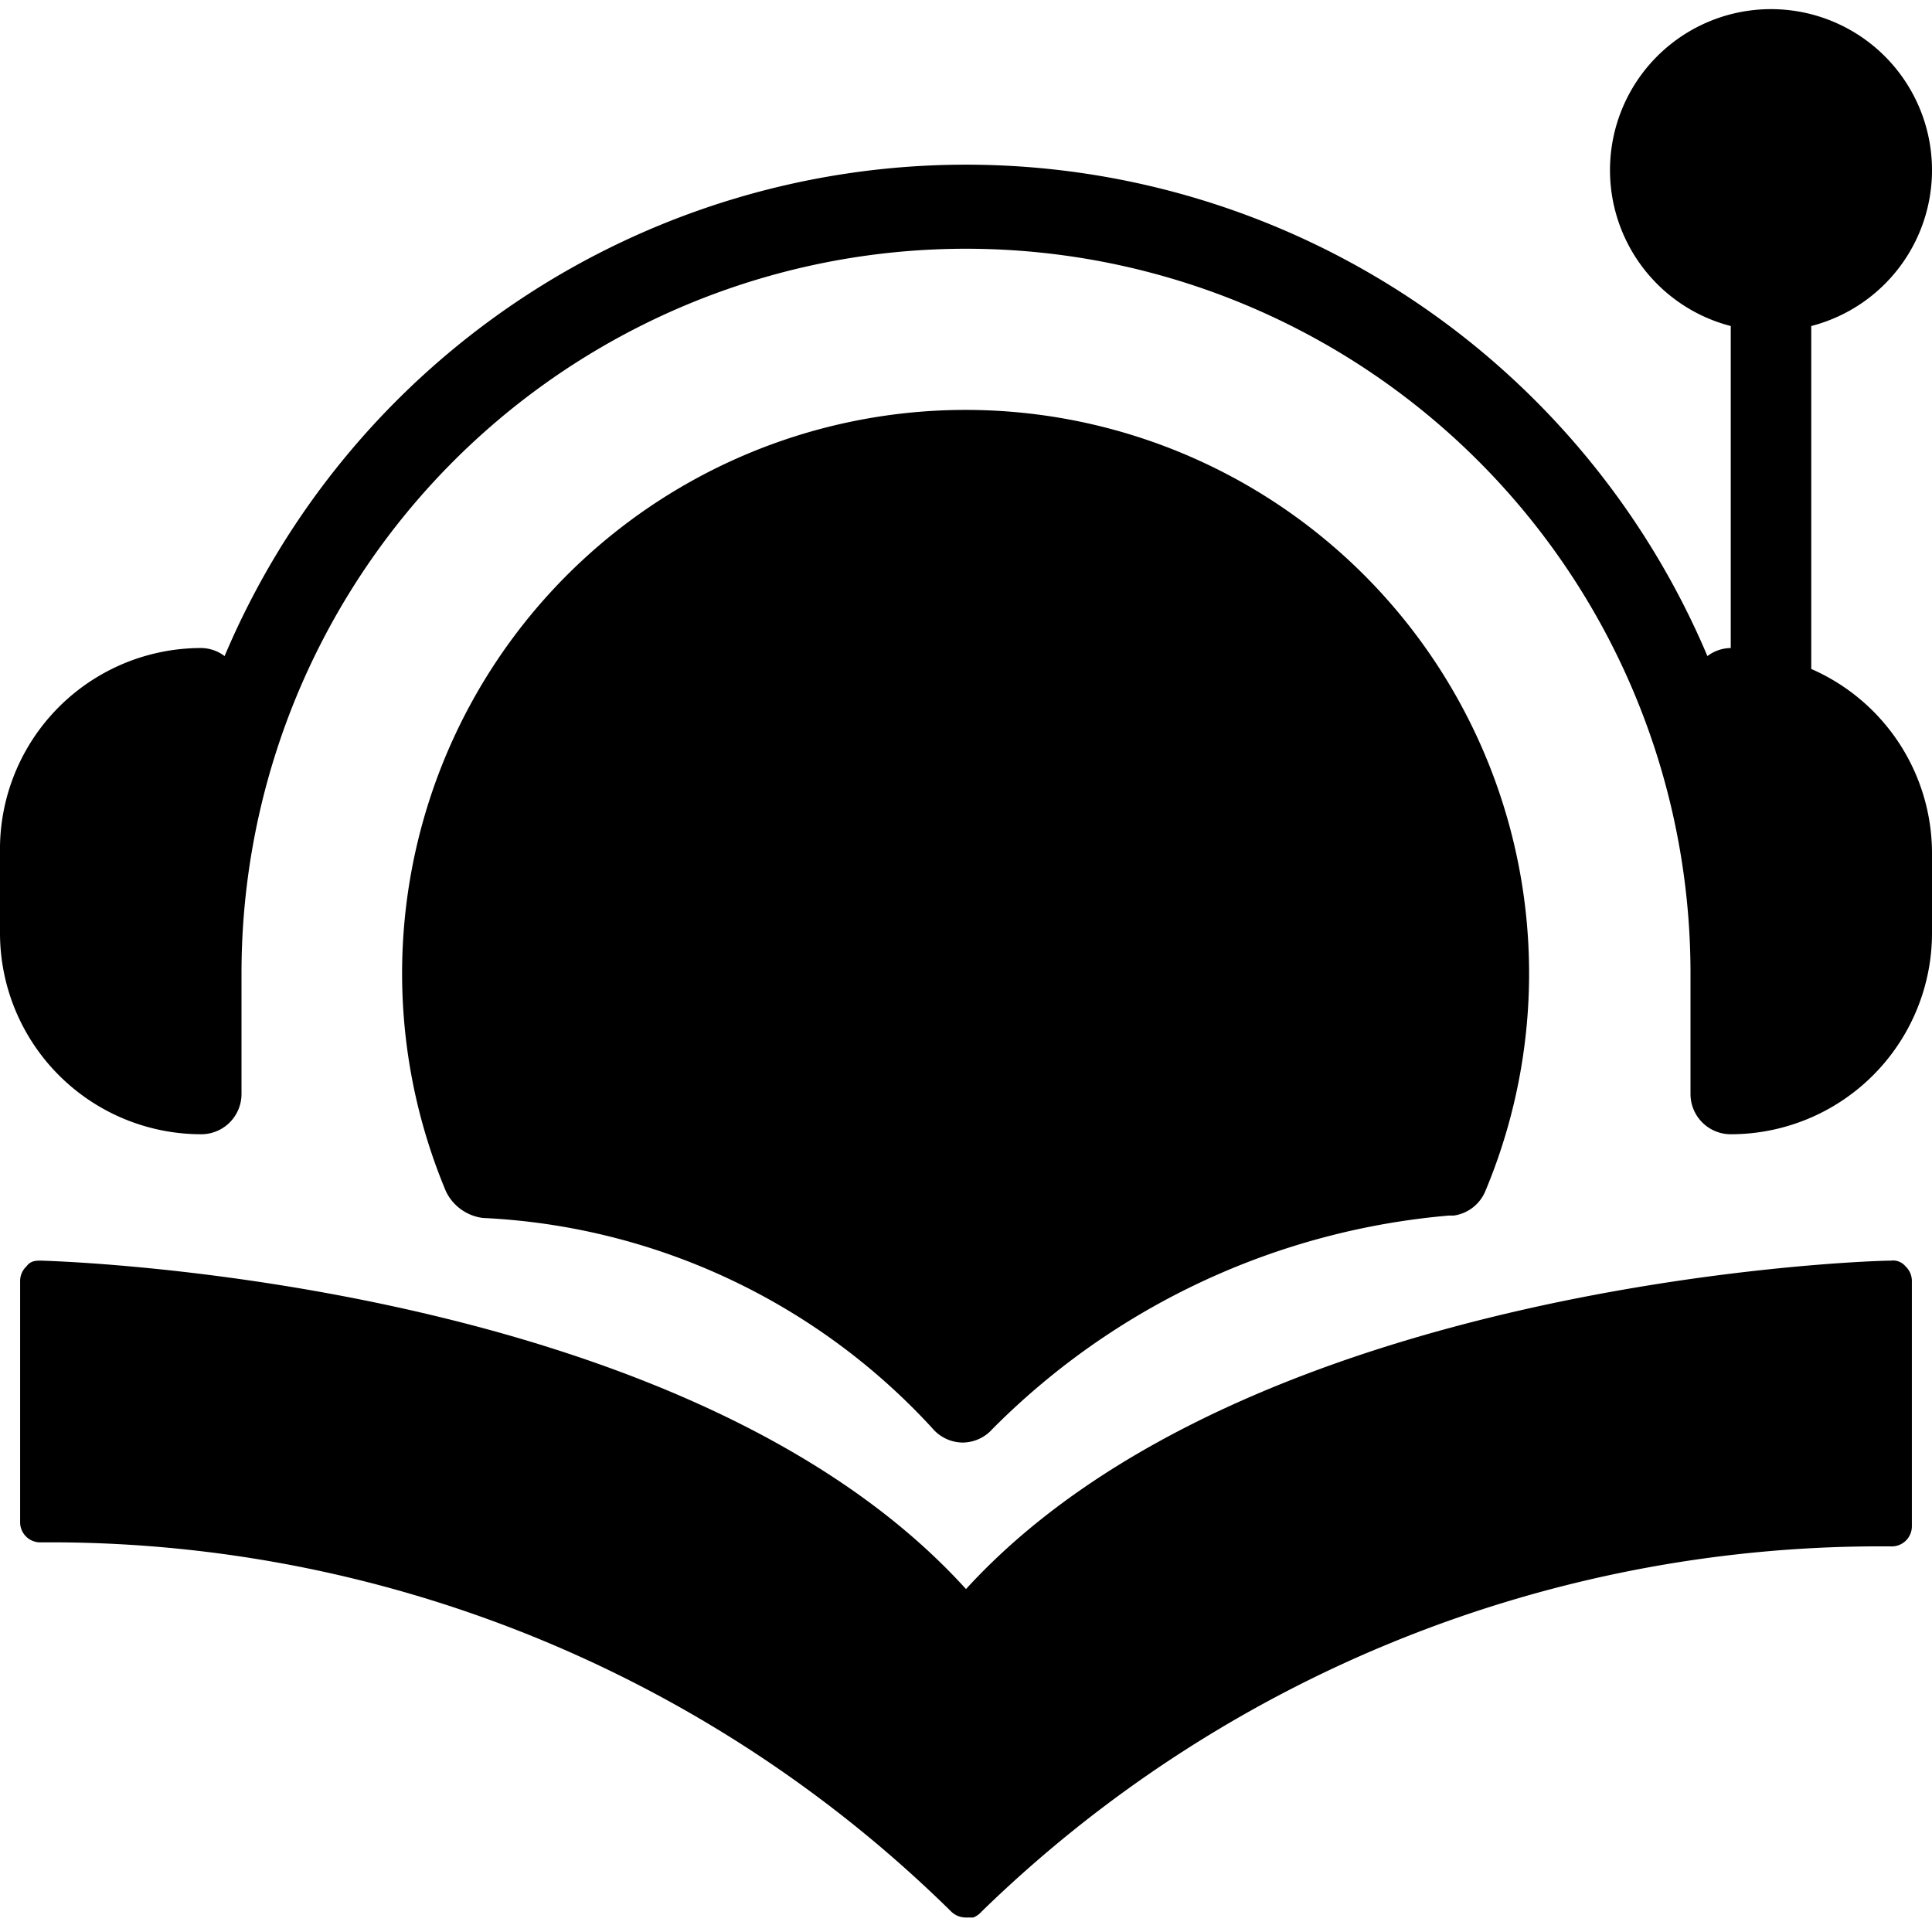 <svg id="Bold" xmlns="http://www.w3.org/2000/svg" viewBox="0 0 24 24"><title>online-reading-readernaut</title><path d="M23.49,15.66c-.33,0-8,.26-11.49,4.08C8.54,15.92.84,15.67.51,15.66c-.06,0-.13,0-.18.07a.25.25,0,0,0-.08.18v3a.25.25,0,0,0,.25.25,15.94,15.94,0,0,1,11.31,4.58.26.26,0,0,0,.19.08l.09,0a.26.26,0,0,0,.1-.07A16,16,0,0,1,23.5,19.21a.25.25,0,0,0,.25-.25V15.91a.25.25,0,0,0-.08-.18A.2.2,0,0,0,23.49,15.66Z"/><path d="M6,15.13a8.09,8.09,0,0,1,5.58,2.61.5.5,0,0,0,.38.18h0a.5.5,0,0,0,.37-.17A9.09,9.09,0,0,1,18,15.1h.06a.5.5,0,0,0,.39-.3,7,7,0,1,0-12.91,0A.59.59,0,0,0,6,15.13Z"/><path d="M22.5,8.31V4.05a2,2,0,1,0-1,0v4a.49.49,0,0,0-.29.1,10,10,0,0,0-18.42,0,.49.49,0,0,0-.29-.1A2.5,2.5,0,0,0,0,10.59v1a2.5,2.5,0,0,0,2.5,2.5.5.5,0,0,0,.5-.5v-1.5a9,9,0,0,1,18,0v1.5a.5.5,0,0,0,.5.5,2.5,2.5,0,0,0,2.5-2.5v-1A2.5,2.5,0,0,0,22.5,8.31Z"/></svg>